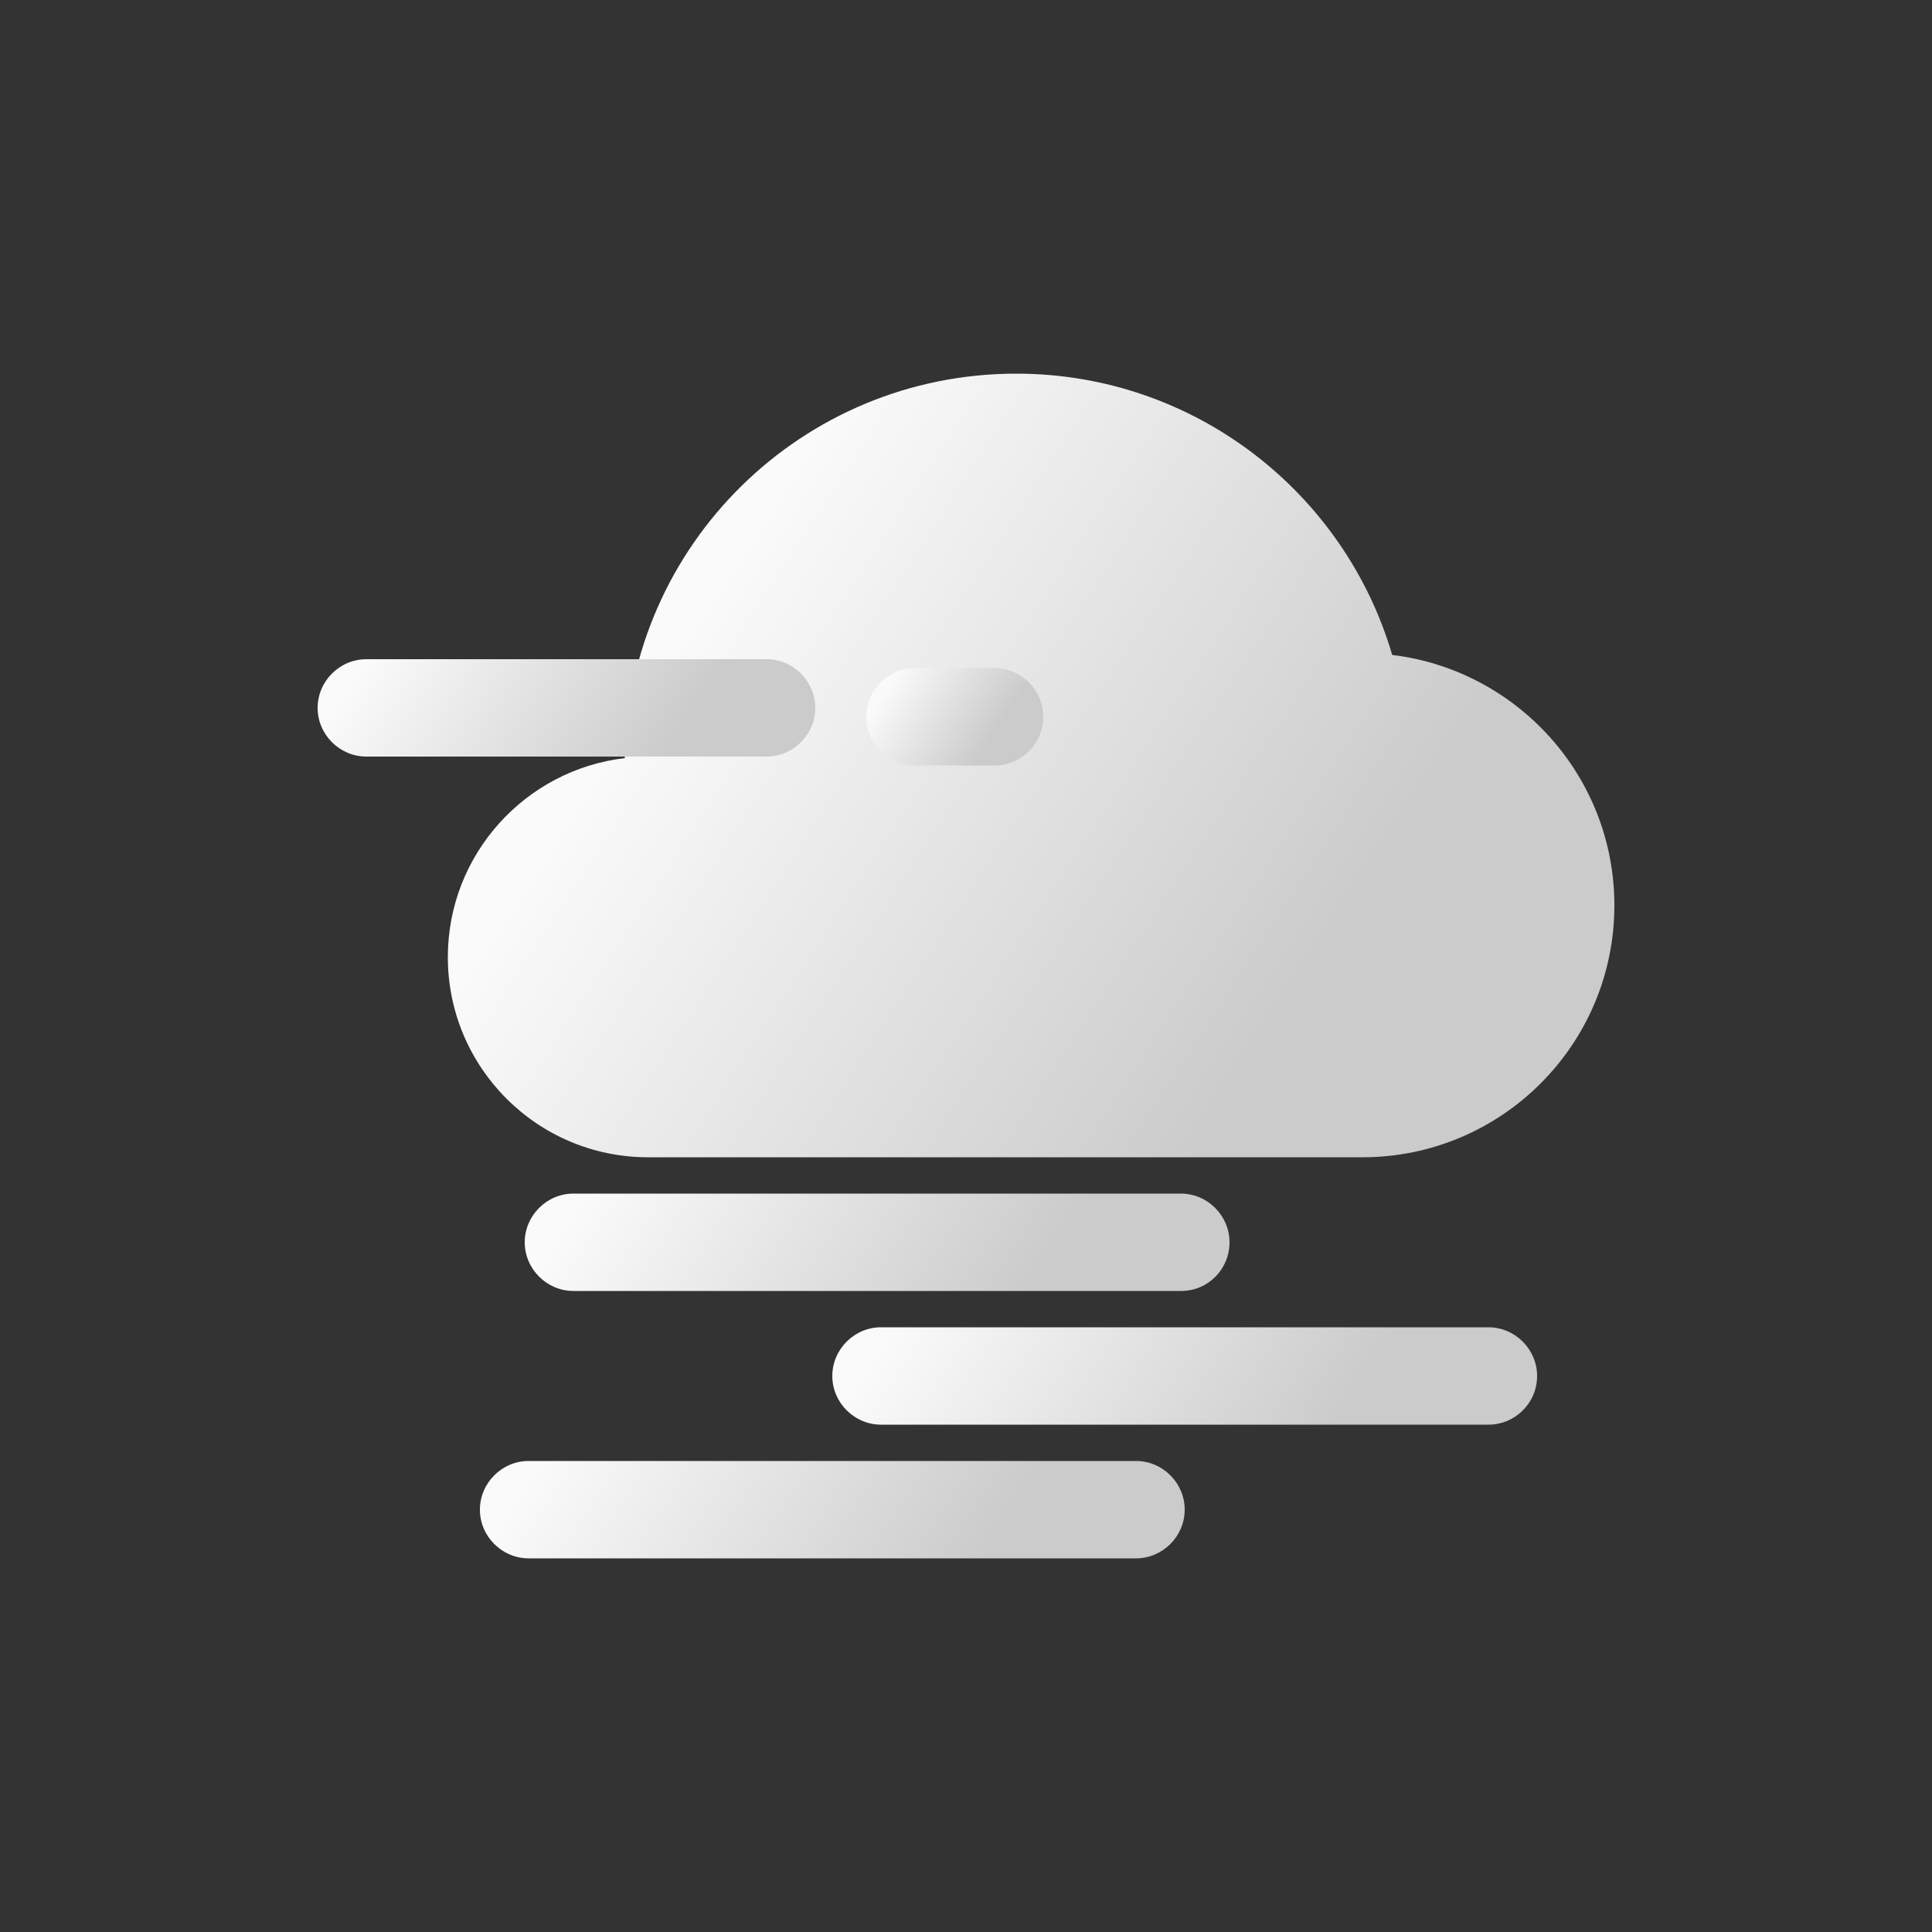 <?xml version="1.0" encoding="utf-8"?>
<!-- Generator: Adobe Illustrator 26.0.3, SVG Export Plug-In . SVG Version: 6.00 Build 0)  -->
<svg version="1.1" id="图层_1" xmlns="http://www.w3.org/2000/svg" xmlns:xlink="http://www.w3.org/1999/xlink" x="0px" y="0px"
	 viewBox="0 0 500 500" style="enable-background:new 0 0 500 500;" xml:space="preserve">
<rect x="0" y="0" width="500" height="500" fill="#333333" stroke="none"/>
<style type="text/css">
	.st0{fill:url(#SVGID_1_);}
	.st1{fill:url(#SVGID_00000043429588583829720940000006439493006774758307_);}
	.st2{fill:url(#SVGID_00000016037230452258136130000013348627686396406424_);}
	.st3{fill:url(#SVGID_00000034783403423973244150000010934623629194422962_);}
	.st4{fill:url(#SVGID_00000180366426170485074010000002318616798297371821_);}
	.st5{fill:url(#SVGID_00000067207143682663043380000005015238964287437187_);}
</style>
<g>
	
		<linearGradient id="SVGID_1_" gradientUnits="userSpaceOnUse" x1="141.495" y1="356.796" x2="372.459" y2="206.299" gradientTransform="matrix(1 0 0 -1 0 502)">
		<stop  offset="0.149" style="stop-color:#FAFAFA"/>
		<stop  offset="0.818" style="stop-color:#CBCBCB"/>
	</linearGradient>
	<path class="st0" d="M360.3,169.5C348,127.5,309.1,96.7,263,96.7c-55.4,0-100.4,44.3-101.3,99.5c-25.7,3-45.8,24.9-45.8,51.5
		c0,28.6,23.2,51.8,51.8,51.8h184.9c36,0,65.2-29.2,65.2-65.2C417.8,200.9,392.6,173.4,360.3,169.5z"/>
	
		<linearGradient id="SVGID_00000104703851195593723840000017047700539848564398_" gradientUnits="userSpaceOnUse" x1="90.478" y1="146.601" x2="188.18" y2="210.264">
		<stop  offset="0.149" style="stop-color:#FAFAFA"/>
		<stop  offset="0.818" style="stop-color:#CBCBCB"/>
	</linearGradient>
	<path style="fill:url(#SVGID_00000104703851195593723840000017047700539848564398_);" d="M198.4,195.8H94.8
		c-6.9,0-12.6-5.7-12.6-12.6v0c0-6.9,5.7-12.6,12.6-12.6h103.6c6.9,0,12.6,5.7,12.6,12.6v0C211,190.1,205.3,195.8,198.4,195.8z"/>
	
		<linearGradient id="SVGID_00000123439062331944702330000015167782557425546382_" gradientUnits="userSpaceOnUse" x1="225.827" y1="171.684" x2="262.824" y2="195.791">
		<stop  offset="0.149" style="stop-color:#FAFAFA"/>
		<stop  offset="0.818" style="stop-color:#CBCBCB"/>
	</linearGradient>
	<path style="fill:url(#SVGID_00000123439062331944702330000015167782557425546382_);" d="M257.4,198.1h-20.6
		c-6.9,0-12.6-5.7-12.6-12.6v0c0-6.9,5.7-12.6,12.6-12.6h20.6c6.9,0,12.6,5.7,12.6,12.6v0C270,192.5,264.3,198.1,257.4,198.1z"/>
	<g>
		
			<linearGradient id="SVGID_00000132775087328773739230000014276320074818921891_" gradientUnits="userSpaceOnUse" x1="148.378" y1="270.289" x2="285.284" y2="359.497">
			<stop  offset="0.149" style="stop-color:#FAFAFA"/>
			<stop  offset="0.818" style="stop-color:#CBCBCB"/>
		</linearGradient>
		<path style="fill:url(#SVGID_00000132775087328773739230000014276320074818921891_);" d="M305.7,334.1H148.4
			c-6.9,0-12.6-5.7-12.6-12.6v0c0-6.9,5.7-12.6,12.6-12.6h157.2c6.9,0,12.6,5.7,12.6,12.6v0C318.2,328.5,312.6,334.1,305.7,334.1z"
			/>
		
			<linearGradient id="SVGID_00000018196196839605021530000003182201112108169368_" gradientUnits="userSpaceOnUse" x1="227.938" y1="304.88" x2="364.844" y2="394.088">
			<stop  offset="0.149" style="stop-color:#FAFAFA"/>
			<stop  offset="0.818" style="stop-color:#CBCBCB"/>
		</linearGradient>
		<path style="fill:url(#SVGID_00000018196196839605021530000003182201112108169368_);" d="M385.2,368.7H228
			c-6.9,0-12.6-5.7-12.6-12.6v0c0-6.9,5.7-12.6,12.6-12.6h157.2c6.9,0,12.6,5.7,12.6,12.6v0C397.8,363.1,392.1,368.7,385.2,368.7z"
			/>
		
			<linearGradient id="SVGID_00000116206647007639728820000013788609381390627730_" gradientUnits="userSpaceOnUse" x1="136.743" y1="339.471" x2="273.649" y2="428.68">
			<stop  offset="0.149" style="stop-color:#FAFAFA"/>
			<stop  offset="0.818" style="stop-color:#CBCBCB"/>
		</linearGradient>
		<path style="fill:url(#SVGID_00000116206647007639728820000013788609381390627730_);" d="M294,403.3H136.8
			c-6.9,0-12.6-5.7-12.6-12.6v0c0-6.9,5.7-12.6,12.6-12.6H294c6.9,0,12.6,5.7,12.6,12.6v0C306.6,397.6,300.9,403.3,294,403.3z"/>
	</g>
</g>
</svg>
